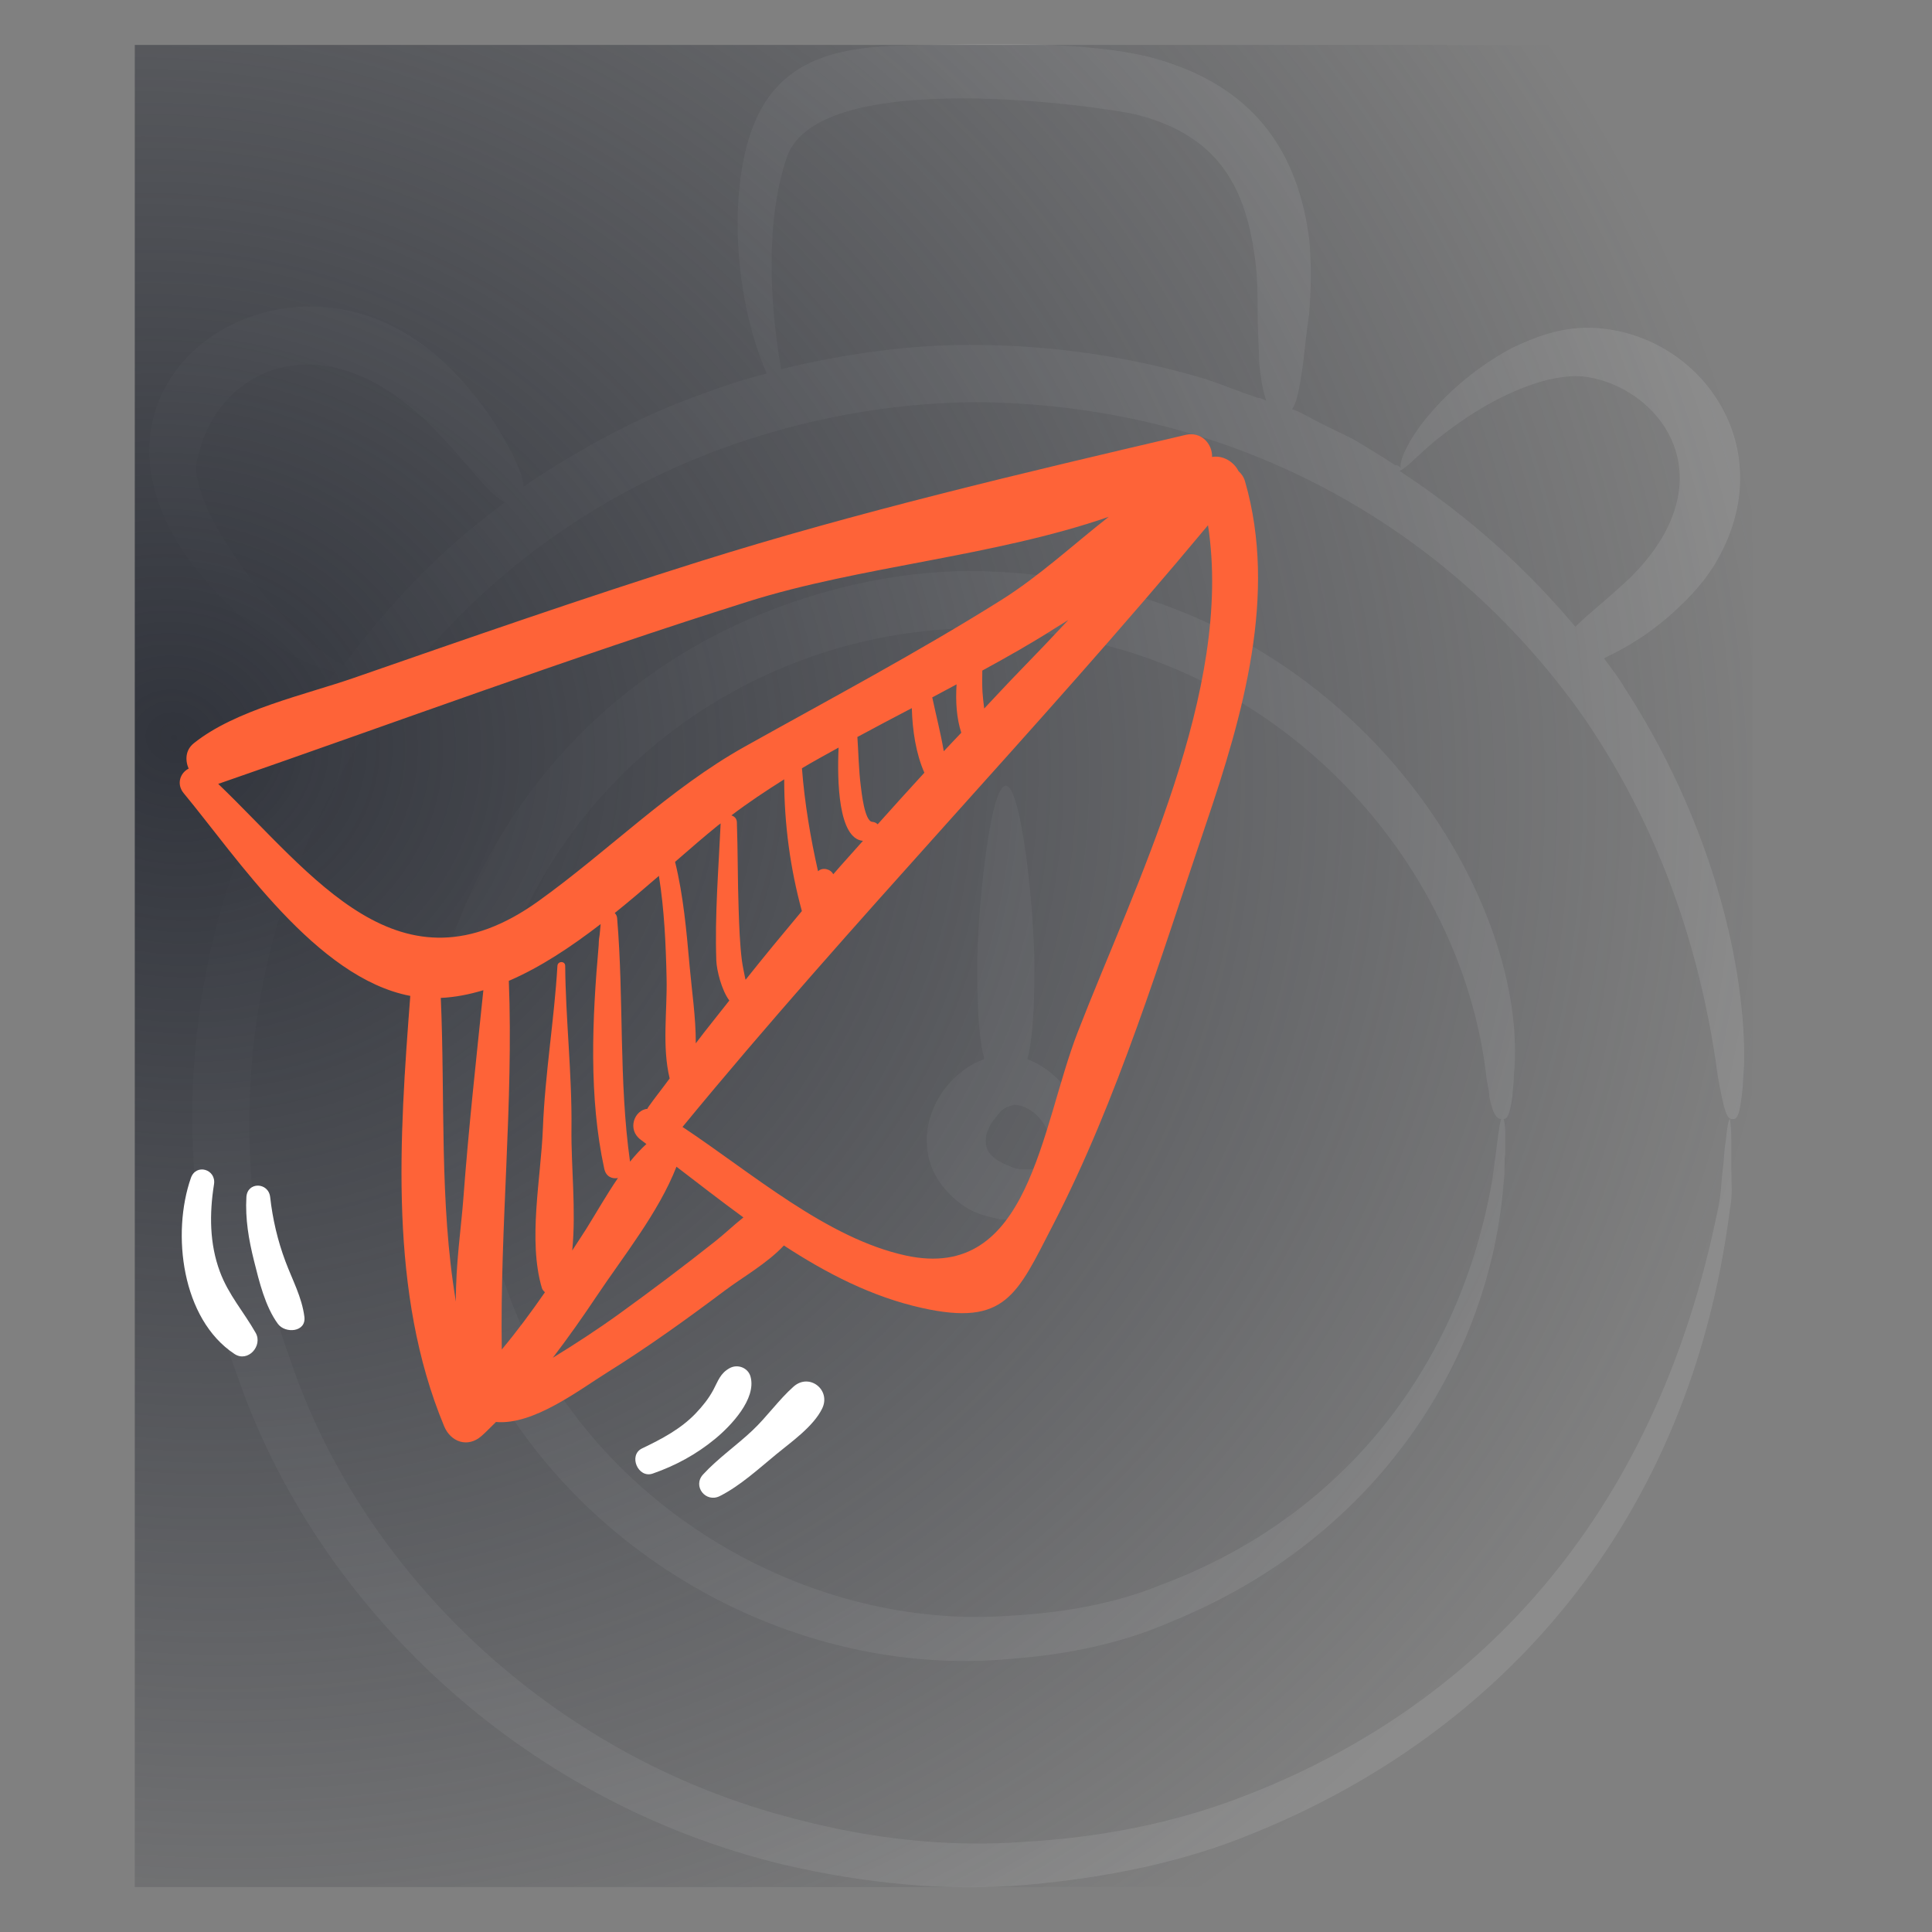 <svg width="86" height="86" viewBox="0 0 86 86" fill="none" xmlns="http://www.w3.org/2000/svg">
<rect x="0" y="0" width="86" height="86" fill="#808080" stroke="none"/>
<g opacity="0.1">
<path d="M45.727 47.14C45.918 46.503 46.046 45.293 46.046 43.127C46.046 40.515 45.472 34.973 44.772 34.973C44.071 34.973 43.498 40.515 43.498 43.127C43.498 45.293 43.625 46.439 43.816 47.14C43.498 47.267 43.243 47.395 43.052 47.522C42.414 47.968 41.969 48.478 41.65 49.115C41.332 49.752 41.204 50.453 41.268 51.026C41.332 52.173 42.032 53.001 42.669 53.51C43.306 54.02 43.943 54.148 44.517 54.275C45.727 54.402 46.492 53.956 46.874 53.574C47.256 53.192 47.32 52.873 47.256 52.682C47.192 52.491 47.065 52.364 46.938 52.3C46.619 52.045 46.364 51.981 45.918 52.045C45.663 52.045 45.345 52.109 44.963 51.918C44.453 51.727 43.88 51.408 43.88 50.835C43.88 50.708 43.88 50.453 44.007 50.261C44.071 50.007 44.326 49.752 44.517 49.497C44.708 49.306 44.899 49.242 45.154 49.179C45.409 49.179 45.727 49.306 45.982 49.497C46.237 49.688 46.492 50.007 46.619 50.325C46.746 50.644 46.874 50.962 46.874 51.217C46.938 51.79 46.81 52.173 46.938 52.3C47.001 52.364 47.129 52.3 47.32 52.173C47.511 52.045 47.702 51.79 47.893 51.408C48.212 50.644 48.148 49.37 47.32 48.287C46.874 47.777 46.364 47.395 45.727 47.14Z" fill="white"/>
<path d="M43.242 25.418C40.566 25.418 37.636 25.928 34.705 27.011C27.762 29.559 22.028 35.165 19.671 43.191C18.397 47.778 18.397 53.129 20.244 58.034C23.876 68.29 34.642 74.852 45.089 73.833C47.573 73.642 49.994 73.132 52.16 72.177C61.397 68.418 66.366 60.391 66.939 52.556C67.003 52.11 66.939 51.728 67.003 51.345C67.003 51.027 67.003 50.708 67.003 50.453C67.003 50.008 66.939 49.753 66.876 49.753C66.748 49.753 66.684 50.708 66.43 52.492C65.028 60.71 59.868 67.526 51.587 70.584C49.548 71.412 47.255 71.794 44.962 71.922C35.533 72.622 25.659 66.57 22.474 57.142C20.881 52.683 20.881 47.842 22.092 43.765C25.213 33.763 34.196 28.093 43.242 27.966C56.173 27.966 65.092 38.031 66.175 48.033C66.239 48.351 66.302 48.67 66.302 48.861C66.493 49.753 66.684 49.816 66.876 49.816C67.067 49.816 67.194 49.753 67.322 48.797C67.322 48.542 67.385 48.288 67.385 47.905C68.213 39.624 59.422 25.545 43.242 25.418Z" fill="white"/>
<path d="M8.587 25.163C10.052 27.01 11.708 28.412 13.046 29.176C13.683 29.558 14.32 29.75 14.766 29.877H14.957C14.766 30.132 14.575 30.387 14.384 30.641C14.193 30.96 14.002 31.278 13.811 31.597C12.091 34.145 10.817 37.203 9.861 40.388C8.014 46.822 8.014 54.403 10.626 61.41C14.066 71.284 22.984 80.139 34.897 83.006C38.464 83.834 42.159 84.216 45.726 83.898C49.294 83.579 52.734 82.878 55.791 81.604C66.812 77.145 75.221 67.781 77.005 53.83C77.132 53.192 77.068 52.619 77.068 52.109C77.068 51.6 77.068 51.218 77.068 50.835C77.068 50.135 77.005 49.816 77.005 49.816C76.941 49.816 76.877 50.198 76.814 50.835C76.75 51.154 76.75 51.6 76.686 52.046C76.623 52.555 76.623 53.065 76.495 53.702C73.692 67.781 65.474 76.126 55.218 80.012C52.224 81.158 48.975 81.795 45.599 81.987C42.222 82.241 38.782 81.859 35.406 80.967C24.386 78.164 16.04 69.819 12.919 60.518C10.562 54.148 10.625 47.077 12.345 41.152C15.531 30.769 22.793 23.443 32.03 20.003C35.852 18.601 39.611 17.964 43.178 17.901C54.708 17.901 64.391 23.315 70.443 31.852C73.246 35.929 75.412 40.898 76.368 47.204C76.431 47.714 76.495 48.096 76.559 48.415C76.814 49.752 76.941 49.816 77.132 49.816C77.323 49.816 77.451 49.689 77.578 48.351C77.578 48.032 77.642 47.587 77.642 47.077C77.642 42.49 75.986 36.247 72.291 30.578C72.036 30.132 71.717 29.75 71.399 29.303C72.036 28.985 72.991 28.539 74.266 27.456C74.903 26.883 75.667 26.182 76.304 25.163C79.489 19.939 75.603 14.652 70.698 14.588C69.36 14.588 68.277 15.034 67.322 15.48C65.411 16.499 64.073 17.837 63.245 18.92C62.544 19.875 62.289 20.576 62.353 20.831C62.289 20.767 62.225 20.703 62.098 20.703C61.525 20.321 60.888 19.939 60.251 19.557C59.614 19.238 58.913 18.92 58.212 18.538C57.957 18.41 57.766 18.283 57.511 18.219C57.703 17.964 57.83 17.455 58.021 16.053C58.085 15.48 58.148 14.843 58.276 13.951C58.34 13.059 58.403 11.976 58.276 10.638C57.703 6.179 55.282 3.631 51.205 2.548C48.402 1.847 44.325 1.911 39.802 2.038C36.425 2.166 34.132 3.121 33.24 6.498C32.412 9.683 32.922 13.887 34.132 16.627C33.113 16.881 32.157 17.2 31.138 17.582C28.462 18.538 25.851 19.939 23.302 21.659C23.302 21.404 23.175 20.958 22.857 20.321C22.474 19.557 21.901 18.474 20.627 17.009C19.99 16.308 19.162 15.48 17.951 14.779C11.39 10.957 2.726 17.391 8.587 25.163ZM63.882 19.621C64.837 18.856 66.239 17.837 67.959 17.2C68.787 16.881 69.743 16.69 70.443 16.754C73.31 17.072 76.177 20.13 74.011 23.889C73.565 24.653 73.055 25.227 72.546 25.736C71.526 26.692 70.698 27.329 70.188 27.838L70.125 27.902C68.15 25.545 65.602 23.124 62.289 20.958C62.544 20.895 63.054 20.321 63.882 19.621ZM35.024 7.007C36.425 2.866 49.23 4.778 50.568 5.096C53.817 5.924 55.282 7.835 55.791 11.021C55.983 12.104 55.983 13.123 55.983 13.951C55.983 14.779 56.046 15.48 56.046 16.053C56.11 16.881 56.237 17.455 56.365 17.837C56.237 17.773 56.11 17.709 55.983 17.709C55.218 17.455 54.454 17.136 53.689 16.881C50.504 15.926 47 15.352 43.178 15.352C40.502 15.352 37.636 15.735 34.769 16.435C34.26 13.505 34.068 9.81 35.024 7.007ZM8.905 20.003C9.606 17.264 12.728 14.906 16.741 17.072C17.633 17.582 18.334 18.155 18.971 18.729C20.117 19.875 20.882 20.831 21.391 21.404C21.901 21.978 22.22 22.232 22.474 22.36C19.48 24.59 17.442 26.755 15.276 29.622C15.212 29.558 15.085 29.495 14.957 29.431C14.639 29.176 14.129 28.921 13.62 28.412C12.537 27.456 11.199 25.991 10.052 24.143C9.479 23.252 8.969 22.232 8.778 21.277C8.714 21.022 8.714 20.895 8.714 20.703C8.778 20.449 8.842 20.194 8.905 20.003Z" fill="white"/>
</g>
<rect x="6" y="2" width="72" height="82" fill="url(#paint0_radial_1450_7702)"/>
<g clip-path="url(#clip0_1450_7702)">
<path d="M55.42 21.426C55.362 21.225 55.255 21.085 55.131 20.972C54.928 20.563 54.448 20.256 53.953 20.341C53.973 19.77 53.479 19.193 52.777 19.358C45.566 21.045 38.162 22.785 31.095 25.008C25.963 26.622 20.848 28.404 15.765 30.171C13.578 30.931 10.495 31.592 8.63 33.082C8.255 33.381 8.233 33.83 8.397 34.215C8.036 34.39 7.833 34.892 8.177 35.308C10.553 38.174 14.076 43.532 18.263 44.331C17.779 50.659 17.296 57.547 19.772 63.49C20.064 64.191 20.82 64.456 21.427 63.927C21.657 63.727 21.86 63.506 22.078 63.297C23.742 63.448 25.765 61.88 27.055 61.076C28.853 59.955 30.576 58.714 32.27 57.443C33.039 56.866 34.167 56.224 34.893 55.441C36.801 56.687 38.813 57.725 41.032 58.22C44.765 59.053 45.27 57.629 46.864 54.544C49.758 48.942 51.67 42.612 53.694 36.646C55.326 31.834 56.875 26.46 55.42 21.426ZM20.624 53.371C20.533 54.596 20.279 56.303 20.294 57.94C19.55 53.519 19.819 48.901 19.621 44.421C20.256 44.392 20.889 44.267 21.516 44.078C21.196 47.174 20.854 50.269 20.624 53.371ZM9.714 34.894C17.573 32.171 25.378 29.273 33.316 26.772C38.291 25.205 44.235 24.778 49.352 23.006C47.777 24.24 46.27 25.642 44.559 26.716C40.849 29.043 36.975 31.099 33.154 33.234C29.805 35.105 27.069 37.891 23.955 40.121C17.79 44.537 13.943 38.95 9.714 34.894ZM43.811 31.538C43.78 31.292 43.75 31.047 43.734 30.799C43.715 30.485 43.721 30.167 43.726 29.849C44.842 29.24 45.942 28.619 46.984 27.952C47.154 27.843 47.349 27.723 47.555 27.598C46.844 28.36 46.125 29.116 45.389 29.87C44.854 30.419 44.337 30.982 43.811 31.538ZM42.79 32.617C42.532 32.893 42.267 33.163 42.011 33.441C41.875 32.64 41.668 31.844 41.498 31.043C41.862 30.852 42.218 30.655 42.581 30.463C42.531 31.216 42.578 31.967 42.79 32.617ZM38.413 37.429C37.975 37.927 37.524 38.414 37.091 38.917C36.976 38.684 36.618 38.588 36.414 38.783C36.074 37.274 35.82 35.769 35.697 34.198C36.228 33.879 36.782 33.582 37.329 33.277C37.26 34.767 37.316 37.333 38.413 37.429ZM38.317 34.99C38.224 34.265 38.215 33.533 38.165 32.806C38.967 32.371 39.778 31.945 40.588 31.521C40.616 32.527 40.773 33.549 41.147 34.396C40.452 35.159 39.754 35.92 39.069 36.692C39.006 36.633 38.927 36.589 38.831 36.584C38.481 36.564 38.348 35.228 38.317 34.99ZM35.694 40.555C34.852 41.561 34.015 42.573 33.198 43.602C33.193 43.601 33.188 43.6 33.182 43.599C33.13 43.318 33.062 43.046 33.025 42.76C32.929 42 32.905 41.23 32.879 40.465C32.834 39.178 32.846 37.89 32.801 36.603C32.795 36.426 32.684 36.338 32.557 36.296C33.305 35.727 34.098 35.201 34.907 34.691C34.909 36.664 35.174 38.654 35.694 40.555ZM31.886 42.76C31.9 43.174 32.115 44.069 32.465 44.537C31.969 45.173 31.457 45.796 30.972 46.442C30.976 45.283 30.792 44.08 30.696 42.992C30.559 41.456 30.422 39.875 30.05 38.364C30.716 37.785 31.356 37.229 31.952 36.747C31.992 36.714 32.037 36.685 32.078 36.653C31.986 38.689 31.814 40.721 31.886 42.76ZM28.518 50.731C28.603 50.794 28.688 50.861 28.773 50.924C28.508 51.166 28.27 51.432 28.044 51.709C27.539 48.08 27.776 44.493 27.47 40.864C27.462 40.765 27.417 40.697 27.364 40.641C28.043 40.096 28.695 39.537 29.33 38.988C29.571 40.492 29.639 42.035 29.672 43.544C29.705 44.997 29.463 46.58 29.809 48.005C29.493 48.44 29.155 48.856 28.845 49.297C28.832 49.316 28.832 49.336 28.82 49.356C28.231 49.411 27.909 50.284 28.518 50.731ZM22.336 60.071C22.249 54.614 22.861 49.096 22.65 43.661C24.059 43.055 25.43 42.141 26.737 41.134C26.722 41.287 26.708 41.442 26.694 41.596C26.67 41.77 26.658 41.779 26.649 42.085C26.359 45.366 26.204 48.837 26.898 52.026C26.974 52.378 27.247 52.487 27.507 52.439C27.002 53.177 26.555 53.966 26.079 54.73C25.882 55.044 25.672 55.35 25.472 55.663C25.651 53.88 25.418 51.905 25.438 50.244C25.467 47.822 25.177 45.368 25.159 42.993C25.158 42.768 24.826 42.772 24.813 42.993C24.674 45.372 24.258 47.816 24.165 50.244C24.081 52.421 23.492 55.209 24.121 57.333C24.147 57.419 24.204 57.468 24.256 57.525C23.65 58.4 23.017 59.255 22.336 60.071ZM31.848 55.246C30.449 56.357 29.018 57.431 27.57 58.478C26.609 59.173 25.617 59.817 24.609 60.438C25.286 59.55 25.931 58.636 26.559 57.696C27.743 55.923 29.32 53.967 30.112 51.934C31.092 52.687 32.082 53.454 33.092 54.192C32.658 54.537 32.249 54.928 31.848 55.246ZM47.975 45.939C46.318 50.211 45.836 57.081 40.33 55.89C36.803 55.127 33.485 52.224 30.381 50.164C37.924 40.987 46.201 32.475 53.772 23.381C54.91 30.728 50.522 39.375 47.975 45.939Z" fill="#FE6338"/>
<path d="M12.707 56.151C12.36 55.228 12.136 54.267 12.026 53.287C11.951 52.619 11.008 52.593 10.968 53.287C10.913 54.261 11.071 55.18 11.307 56.124C11.54 57.053 11.802 58.154 12.371 58.931C12.693 59.37 13.638 59.308 13.549 58.612C13.437 57.737 13.015 56.976 12.707 56.151Z" fill="white"/>
<path d="M11.381 59.33C10.848 58.391 10.174 57.643 9.789 56.609C9.323 55.359 9.319 54.018 9.526 52.719C9.634 52.047 8.727 51.776 8.497 52.435C7.634 54.908 8.084 58.718 10.44 60.271C11.034 60.663 11.709 59.907 11.381 59.33Z" fill="white"/>
<path d="M33.41 61.283C33.301 60.879 32.831 60.704 32.475 60.903C32.057 61.136 31.968 61.466 31.752 61.871C31.545 62.257 31.273 62.593 30.973 62.909C30.31 63.607 29.44 64.063 28.582 64.473C27.955 64.772 28.4 65.822 29.055 65.594C30.073 65.239 30.988 64.742 31.822 64.057C32.537 63.471 33.676 62.273 33.41 61.283Z" fill="white"/>
<path d="M35.326 61.721C34.675 62.297 34.142 63.062 33.499 63.669C32.791 64.339 31.954 64.918 31.297 65.633C30.816 66.156 31.417 66.91 32.04 66.596C32.948 66.139 33.778 65.373 34.56 64.73C35.231 64.179 36.206 63.498 36.596 62.702C37.004 61.871 36.027 61.101 35.326 61.721Z" fill="white"/>
</g>
<defs>
<radialGradient id="paint0_radial_1450_7702" cx="0" cy="0" r="1" gradientUnits="userSpaceOnUse" gradientTransform="translate(8 33) rotate(8.017) scale(71.701 62.957)">
<stop stop-color="#31343C"/>
<stop offset="1" stop-color="#31343C" stop-opacity="0"/>
</radialGradient>
<clipPath id="clip0_1450_7702">
<rect width="48" height="48" fill="white" transform="translate(8 19)"/>
</clipPath>
</defs>
</svg>

